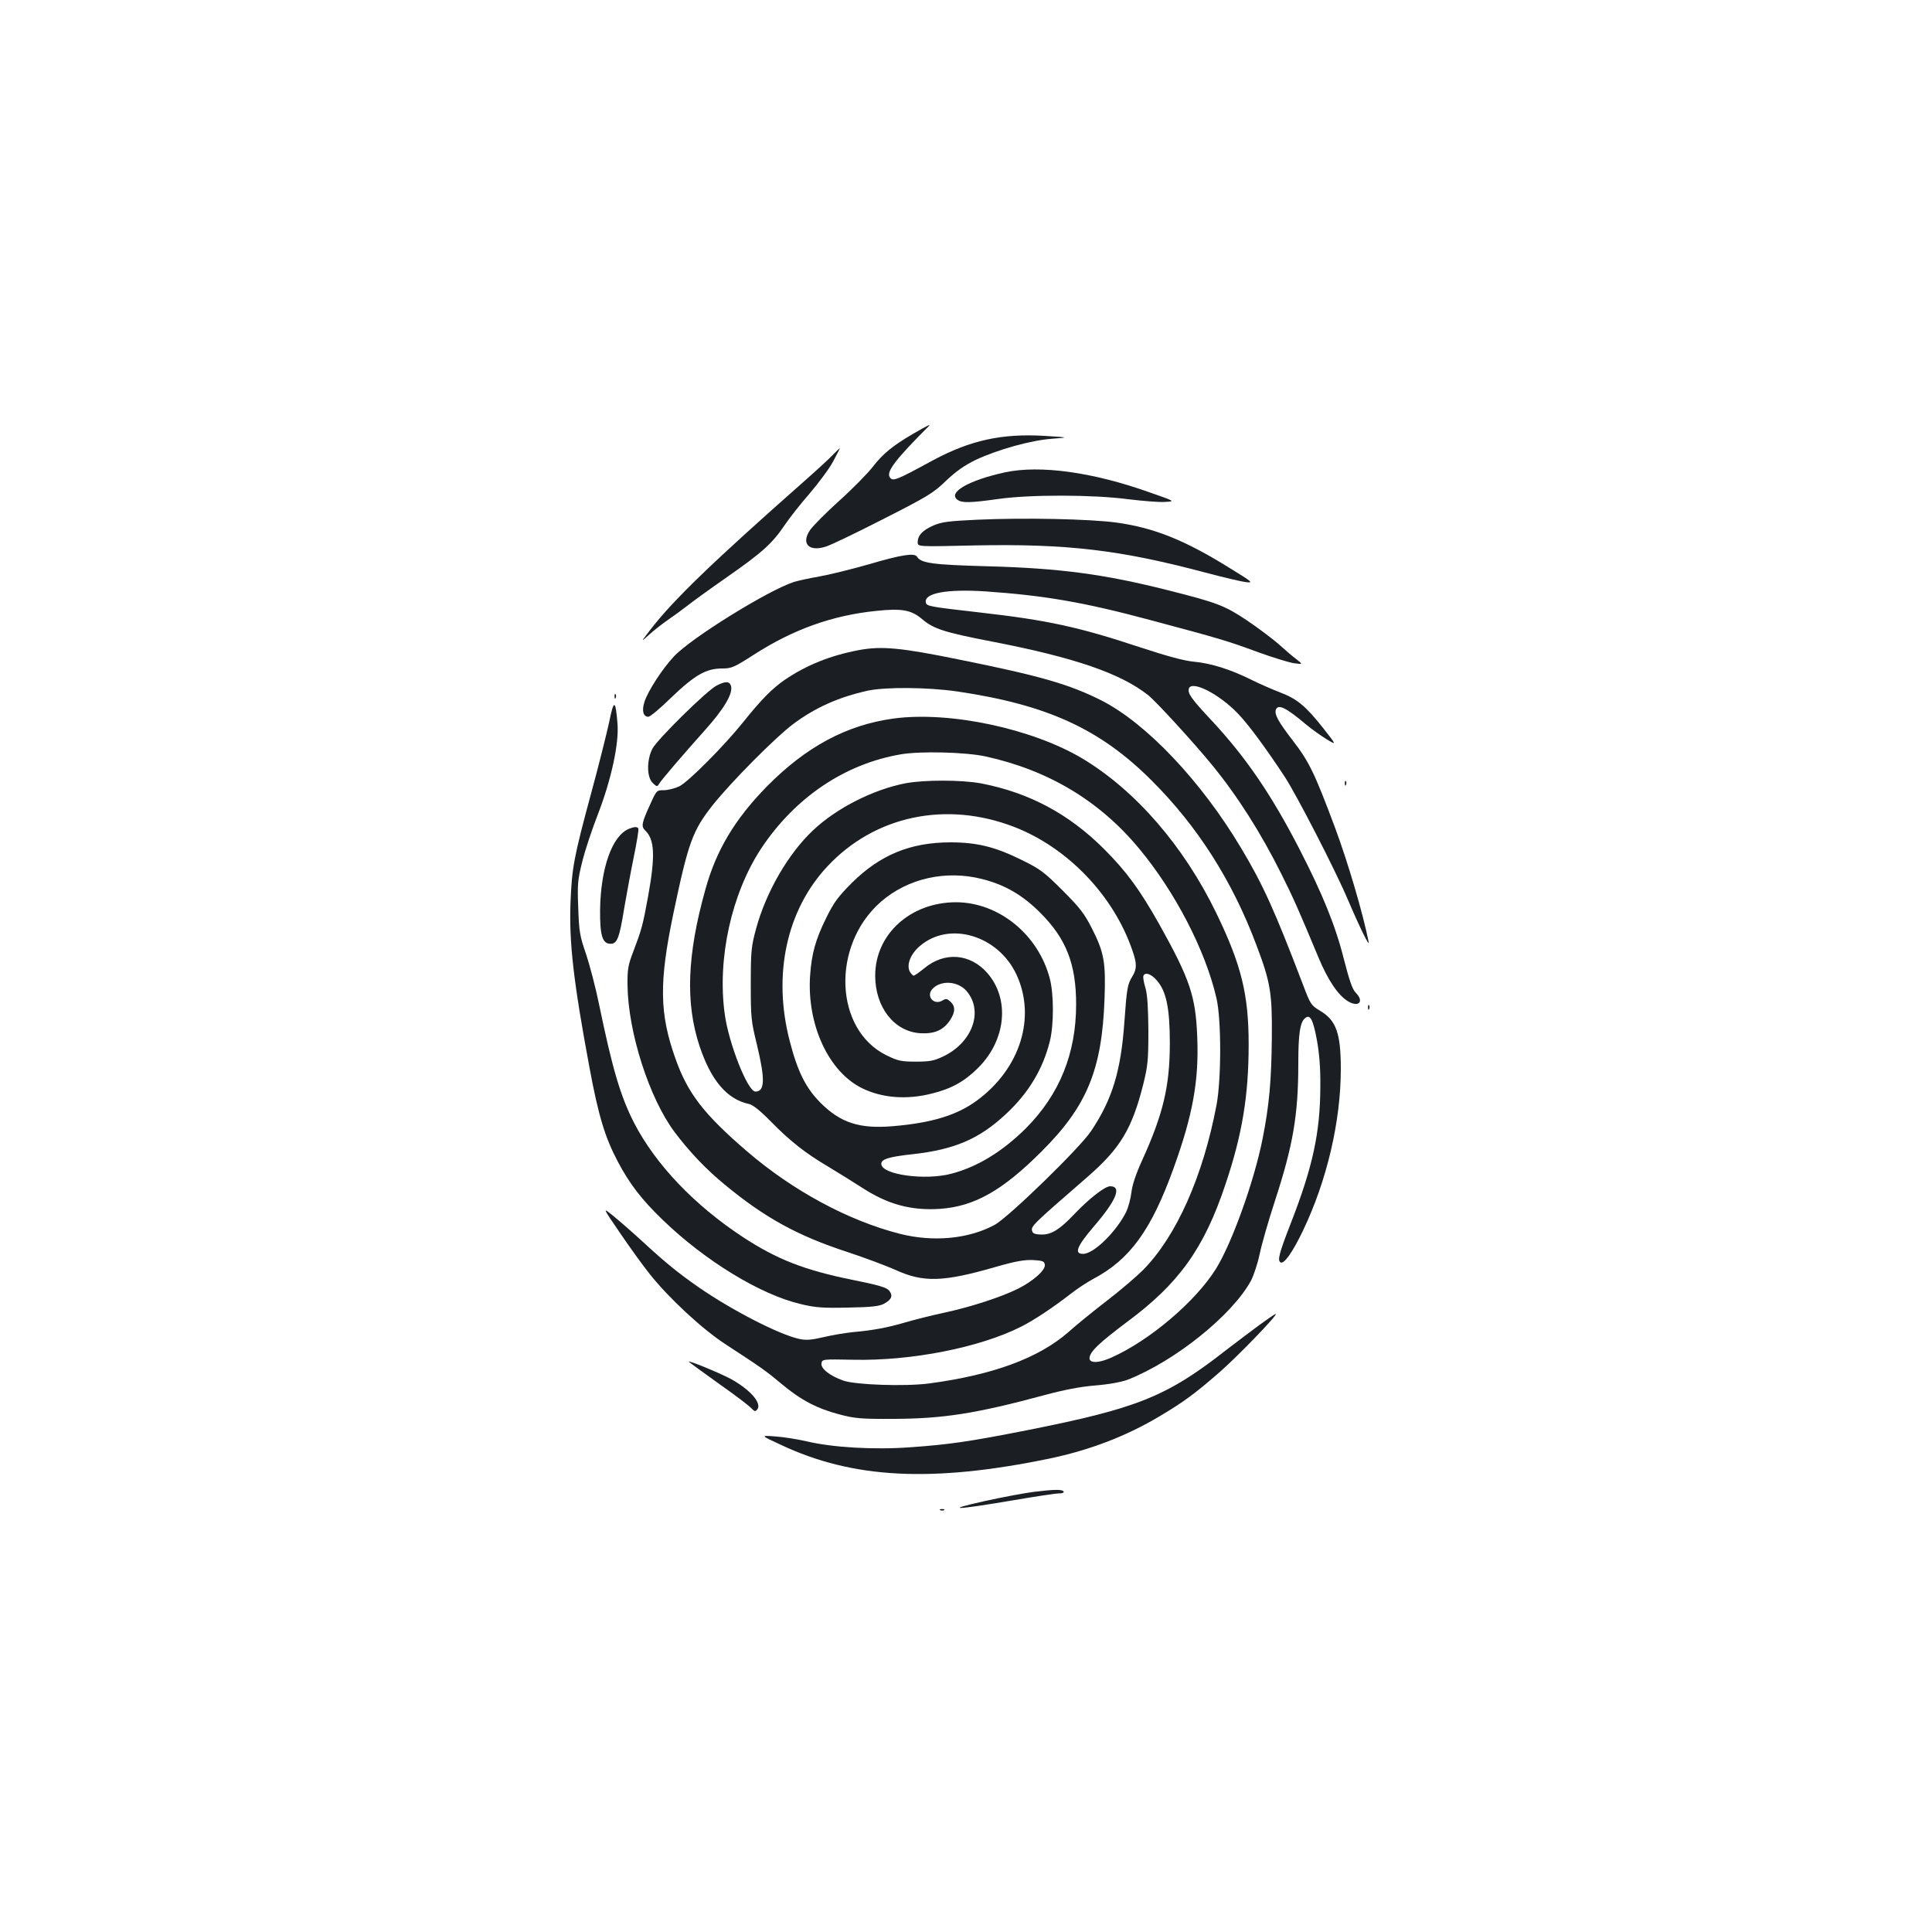 <?xml version="1.0" standalone="no"?>
<!DOCTYPE svg PUBLIC "-//W3C//DTD SVG 20010904//EN"
 "http://www.w3.org/TR/2001/REC-SVG-20010904/DTD/svg10.dtd">
<svg version="1.0" xmlns="http://www.w3.org/2000/svg"
 width="1000pt" height="1000pt" viewBox="0 0 1000 1000"
 preserveAspectRatio="xMidYMid meet">
<g transform="translate(0,1000) scale(0.1,-0.1)"
fill="#1b1f23" stroke="none">
<path d="M4725 7754 c-104 -61 -155 -102 -209 -172 -24 -31 -100 -109 -170
-172 -70 -63 -138 -132 -152 -152 -49 -70 -9 -115 78 -88 23 6 156 70 297 142
234 119 262 136 327 199 53 50 94 79 155 109 114 53 284 101 394 109 90 7 90
7 -40 15 -220 13 -383 -23 -575 -126 -195 -106 -210 -112 -225 -87 -18 28 33
94 201 262 15 15 -3 6 -81 -39z"/>
<path d="M4314 7649 c-16 -18 -86 -82 -155 -143 -468 -413 -675 -612 -794
-767 -49 -64 -49 -64 -5 -24 25 23 68 56 95 75 28 19 72 51 99 72 26 21 120
89 209 151 182 127 234 174 297 267 24 36 82 110 130 165 47 55 103 130 123
168 20 37 35 67 34 67 -2 0 -16 -14 -33 -31z"/>
<path d="M5201 7555 c-187 -41 -297 -104 -245 -142 24 -17 65 -16 209 4 166
24 494 23 675 -1 74 -9 159 -16 189 -14 55 3 55 3 -80 50 -295 105 -567 142
-748 103z"/>
<path d="M5059 7310 c-148 -7 -183 -11 -228 -30 -56 -25 -81 -51 -81 -87 0
-23 0 -23 298 -16 476 9 749 -23 1192 -141 91 -24 184 -46 208 -49 41 -5 37
-1 -85 74 -230 143 -389 207 -583 234 -138 19 -479 26 -721 15z"/>
<path d="M4500 7080 c-91 -26 -208 -55 -260 -64 -52 -9 -111 -22 -130 -28
-132 -42 -534 -291 -622 -386 -61 -65 -137 -183 -153 -237 -14 -45 -5 -75 21
-75 9 0 63 45 120 101 120 115 179 149 262 149 49 0 62 6 165 72 202 130 405
203 632 226 132 14 181 5 236 -41 60 -52 117 -70 360 -117 430 -83 669 -165
813 -279 41 -33 237 -247 330 -361 130 -159 251 -348 359 -565 61 -123 81
-166 191 -430 50 -120 103 -198 154 -228 56 -33 84 0 39 45 -17 17 -33 64 -61
173 -43 172 -110 337 -230 570 -145 282 -278 476 -454 665 -106 113 -127 143
-118 167 16 42 156 -29 252 -129 54 -55 146 -180 244 -329 62 -95 263 -485
328 -639 62 -145 113 -248 106 -215 -30 151 -108 414 -175 594 -105 281 -134
340 -219 450 -72 93 -95 134 -86 158 12 30 52 11 155 -76 30 -25 78 -59 107
-77 53 -32 53 -32 -17 57 -91 115 -136 152 -223 185 -39 15 -106 44 -148 65
-108 54 -210 86 -298 94 -52 5 -137 28 -280 75 -314 104 -476 140 -830 180
-261 30 -274 32 -278 52 -9 48 107 70 308 57 305 -21 511 -56 860 -150 352
-94 396 -107 550 -164 80 -29 165 -55 189 -58 45 -6 45 -6 11 21 -19 14 -61
50 -94 80 -34 29 -108 85 -165 123 -113 75 -152 90 -406 154 -329 83 -558 114
-935 124 -286 8 -343 16 -364 50 -13 20 -80 10 -246 -39z"/>
<path d="M4445 6635 c-148 -28 -272 -78 -385 -155 -63 -44 -120 -101 -211
-215 -101 -126 -286 -312 -333 -335 -23 -11 -59 -20 -80 -20 -37 0 -38 -1 -70
-72 -45 -98 -48 -115 -27 -136 50 -47 53 -133 16 -339 -28 -154 -34 -174 -77
-288 -27 -70 -31 -92 -30 -175 3 -242 112 -584 244 -760 77 -102 161 -191 261
-273 206 -170 375 -263 632 -347 88 -29 201 -71 250 -93 144 -66 247 -63 517
15 104 30 151 38 195 36 50 -3 58 -6 61 -24 4 -28 -59 -84 -138 -124 -86 -43
-245 -95 -385 -125 -66 -14 -156 -37 -200 -50 -89 -26 -166 -41 -270 -50 -38
-4 -107 -15 -152 -26 -65 -15 -91 -17 -127 -9 -105 23 -351 150 -521 268 -103
72 -168 124 -285 232 -52 48 -122 109 -154 135 -59 48 -59 48 34 -88 51 -75
121 -172 155 -214 99 -124 270 -282 386 -358 193 -126 213 -140 293 -207 101
-85 186 -129 301 -159 79 -21 112 -24 280 -23 258 1 426 27 785 124 97 26 183
43 261 49 72 6 135 18 167 30 245 97 539 333 637 512 14 27 35 90 45 138 10
49 45 171 78 272 95 291 122 447 122 716 0 152 9 212 35 233 26 22 41 -5 61
-112 13 -72 19 -146 18 -243 -1 -239 -39 -415 -155 -712 -58 -149 -68 -187
-51 -197 18 -11 63 53 116 164 124 259 196 566 196 837 0 186 -24 253 -110
303 -42 25 -48 33 -83 126 -149 391 -209 524 -324 716 -206 345 -490 645 -723
763 -165 83 -317 127 -735 211 -303 62 -402 71 -520 49z m510 -214 c466 -69
739 -194 1006 -461 238 -237 419 -522 543 -854 72 -190 81 -247 79 -473 -2
-230 -14 -356 -48 -528 -44 -221 -159 -540 -241 -672 -105 -169 -344 -372
-542 -460 -112 -49 -151 -14 -69 63 23 23 89 76 147 119 271 200 402 382 513
715 87 258 120 460 120 725 0 258 -38 412 -168 680 -168 346 -417 633 -691
798 -259 155 -687 247 -978 208 -244 -33 -454 -146 -658 -353 -165 -169 -261
-329 -317 -532 -95 -339 -104 -588 -30 -811 59 -177 142 -275 255 -299 20 -4
58 -34 110 -87 104 -106 180 -166 300 -237 54 -33 134 -82 177 -110 132 -86
254 -119 403 -109 178 13 322 94 525 297 235 234 313 423 326 790 7 188 -2
240 -65 364 -39 77 -63 108 -152 197 -94 94 -116 111 -210 157 -137 68 -232
92 -370 92 -208 0 -365 -65 -511 -210 -71 -71 -93 -101 -132 -180 -56 -113
-76 -186 -84 -300 -17 -254 96 -498 270 -583 105 -51 232 -60 361 -27 101 25
167 62 236 130 147 144 169 358 50 494 -89 101 -221 111 -325 25 -26 -21 -51
-39 -56 -39 -4 0 -13 10 -20 21 -18 35 4 92 53 133 152 130 404 55 499 -148
103 -221 20 -487 -204 -652 -103 -76 -233 -116 -434 -133 -174 -15 -273 17
-378 123 -75 76 -117 161 -157 316 -90 344 -17 680 195 906 245 262 614 340
966 204 277 -107 515 -355 612 -639 24 -68 24 -96 0 -135 -25 -40 -29 -63 -41
-233 -18 -257 -63 -404 -173 -568 -59 -88 -428 -447 -499 -485 -135 -73 -318
-90 -491 -46 -266 68 -554 223 -792 428 -222 191 -306 300 -369 479 -83 233
-85 394 -11 749 78 372 100 431 205 564 93 117 325 351 415 418 115 86 237
140 386 173 95 20 311 18 464 -4z m145 -336 c325 -71 590 -229 795 -476 186
-223 344 -527 401 -774 26 -109 26 -417 1 -553 -70 -370 -207 -679 -380 -855
-34 -34 -118 -106 -187 -159 -69 -53 -159 -126 -200 -163 -155 -135 -391 -222
-723 -266 -126 -16 -378 -7 -442 15 -70 25 -117 62 -113 89 3 22 6 22 163 19
301 -7 656 63 870 171 64 32 164 98 258 171 32 25 83 59 115 76 191 101 301
253 417 575 98 271 131 450 122 675 -8 213 -37 300 -196 585 -101 179 -169
273 -286 390 -183 183 -388 292 -636 340 -102 19 -294 19 -391 1 -167 -32
-357 -128 -479 -243 -128 -120 -243 -318 -295 -508 -25 -92 -28 -115 -28 -285
0 -175 1 -192 32 -318 43 -179 41 -242 -8 -242 -40 0 -139 251 -159 403 -39
285 35 621 188 854 176 266 435 440 726 489 102 17 333 11 435 -11z m-16 -635
c118 -30 208 -82 301 -175 133 -133 185 -264 185 -473 0 -255 -86 -467 -260
-642 -123 -122 -253 -201 -389 -236 -134 -34 -349 -5 -359 48 -5 27 33 40 163
54 216 24 344 79 482 208 117 109 191 232 227 377 21 84 21 242 0 323 -59 228
-263 395 -485 396 -236 0 -419 -165 -419 -380 0 -164 99 -290 234 -298 73 -4
119 16 153 67 28 42 29 72 2 97 -17 15 -23 16 -40 6 -44 -28 -88 21 -53 59 43
47 133 42 178 -12 88 -104 28 -267 -124 -338 -46 -22 -69 -26 -140 -26 -76 0
-93 4 -152 33 -270 133 -286 569 -29 794 140 122 337 166 525 118z m903 -524
c50 -56 68 -145 68 -326 0 -221 -34 -365 -143 -605 -33 -72 -52 -130 -56 -168
-4 -32 -16 -77 -27 -100 -53 -105 -168 -217 -223 -217 -48 0 -32 39 55 141
118 137 147 209 85 209 -27 0 -109 -64 -186 -145 -74 -78 -117 -105 -167 -105
-29 0 -46 5 -49 14 -11 28 -9 29 281 281 173 150 234 250 293 485 23 94 26
123 26 275 -1 119 -5 185 -15 221 -9 28 -13 56 -11 62 7 22 40 12 69 -22z"/>
<path d="M3710 6452 c-49 -24 -307 -278 -333 -327 -30 -58 -30 -147 1 -177 20
-20 24 -21 32 -7 12 21 122 149 239 280 97 108 145 188 135 227 -7 26 -27 28
-74 4z"/>
<path d="M3181 6394 c0 -11 3 -14 6 -6 3 7 2 16 -1 19 -3 4 -6 -2 -5 -13z"/>
<path d="M3153 6262 c-13 -59 -54 -224 -93 -367 -90 -332 -100 -388 -107 -566
-8 -205 15 -409 98 -854 46 -248 80 -361 146 -486 61 -116 123 -197 234 -304
220 -212 505 -386 714 -435 75 -18 113 -21 244 -18 123 2 163 7 187 20 40 22
47 42 26 68 -13 16 -53 28 -187 55 -253 51 -394 107 -570 222 -252 166 -451
375 -563 591 -70 137 -112 278 -182 617 -17 83 -47 197 -66 255 -33 95 -37
118 -41 241 -5 122 -3 145 21 240 14 58 51 168 81 245 69 179 110 367 101 470
-10 124 -19 126 -43 6z"/>
<path d="M6961 5944 c0 -11 3 -14 6 -6 3 7 2 16 -1 19 -3 4 -6 -2 -5 -13z"/>
<path d="M3255 5710 c-87 -36 -146 -204 -149 -420 -1 -132 12 -175 54 -175 34
0 46 29 70 179 12 70 34 190 50 268 16 78 27 145 24 150 -6 10 -22 9 -49 -2z"/>
<path d="M7081 4784 c0 -11 3 -14 6 -6 3 7 2 16 -1 19 -3 4 -6 -2 -5 -13z"/>
<path d="M6520 3143 c-41 -30 -120 -90 -175 -132 -308 -241 -459 -301 -1035
-415 -289 -57 -398 -73 -598 -87 -188 -14 -405 -1 -538 31 -44 10 -116 22
-160 25 -79 6 -79 6 27 -43 373 -176 782 -197 1389 -72 210 44 399 116 573
220 123 73 184 118 311 229 95 83 306 302 289 300 -4 0 -42 -26 -83 -56z"/>
<path d="M3566 2951 c5 -5 77 -57 159 -116 83 -58 157 -115 166 -126 14 -15
19 -16 28 -5 27 32 -36 104 -139 160 -56 30 -229 101 -214 87z"/>
<path d="M5350 2278 c-41 -5 -156 -26 -255 -48 -220 -49 -148 -46 152 5 111
19 216 35 233 35 18 0 29 4 25 10 -7 12 -49 11 -155 -2z"/>
<path d="M4868 2183 c7 -3 16 -2 19 1 4 3 -2 6 -13 5 -11 0 -14 -3 -6 -6z"/>
</g>
</svg>
